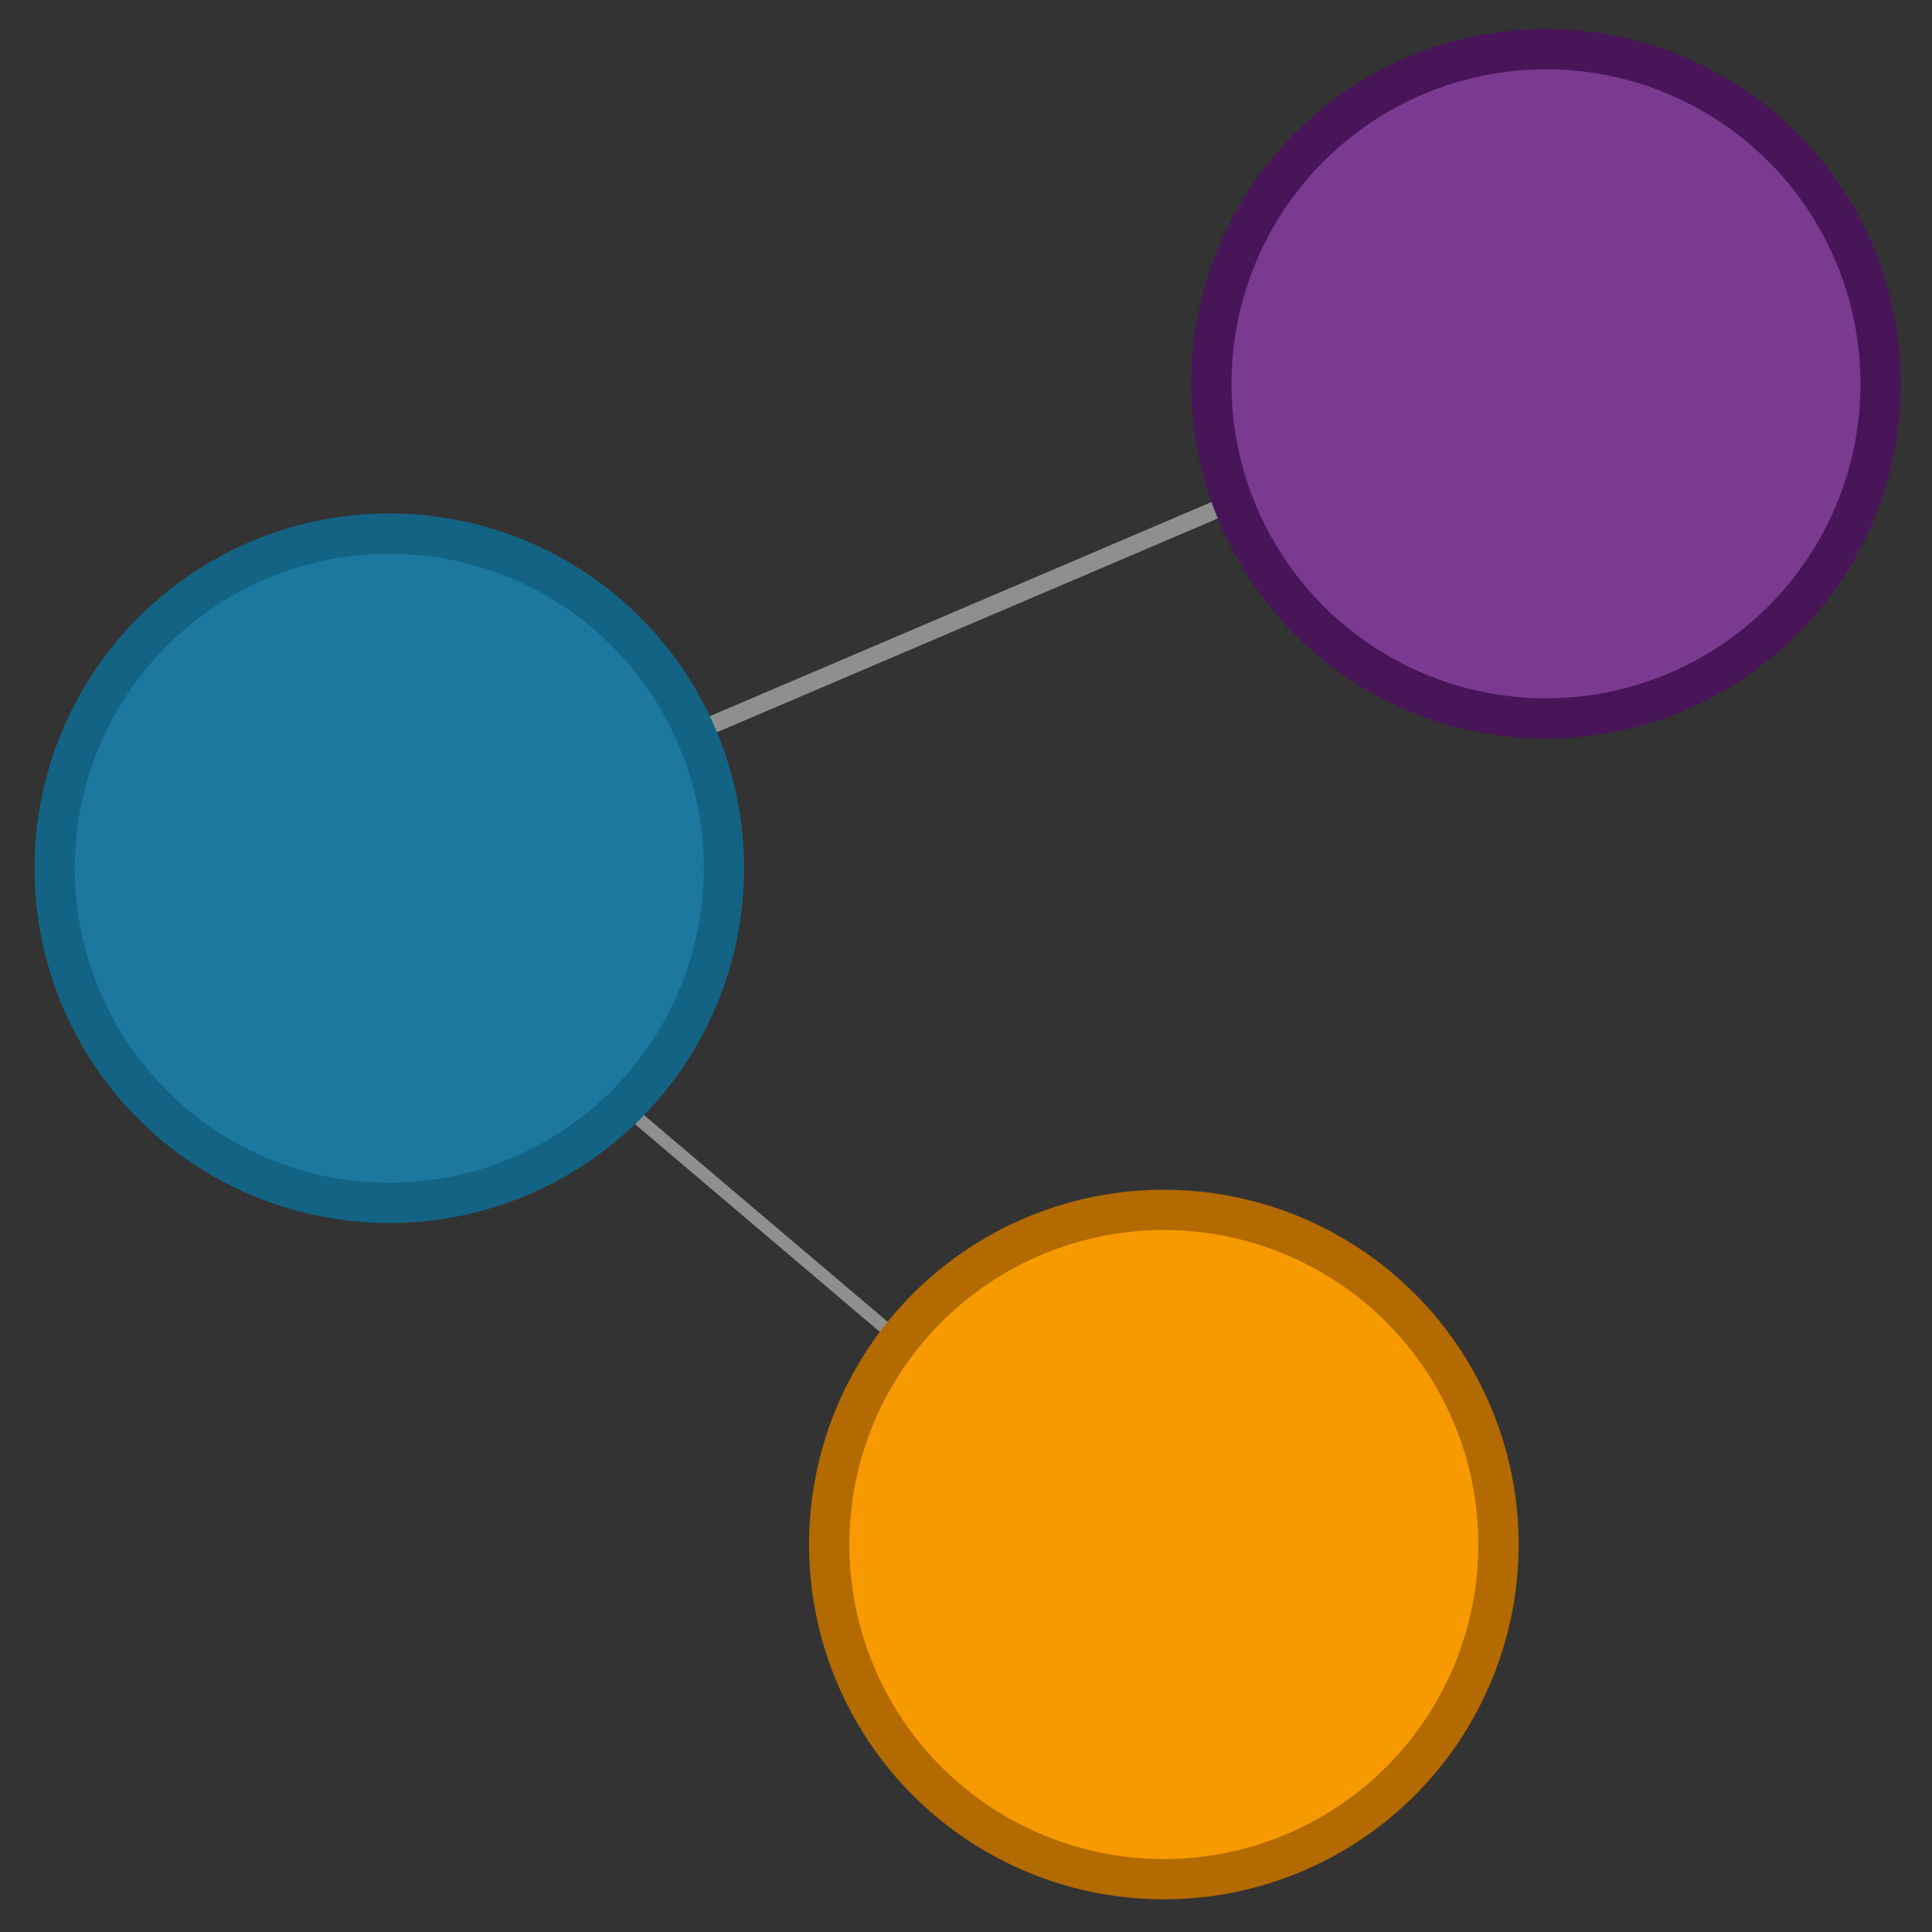 <?xml version="1.0" encoding="UTF-8" standalone="no"?>
<!-- Created with Inkscape (http://www.inkscape.org/) -->

<svg
   width="20mm"
   height="20mm"
   viewBox="0 0 20 20"
   version="1.1"
   id="svg1262"
   inkscape:version="1.1.2 (b8e25be833, 2022-02-05)"
   sodipodi:docname="favicon.svg"
   xmlns:inkscape="http://www.inkscape.org/namespaces/inkscape"
   xmlns:sodipodi="http://sodipodi.sourceforge.net/DTD/sodipodi-0.dtd"
   xmlns="http://www.w3.org/2000/svg"
   xmlns:svg="http://www.w3.org/2000/svg">
  <rect x="0" y="0" width="20" height="20" fill="#333333" stroke="none"/>
  <sodipodi:namedview
     id="namedview1264"
     pagecolor="#ffffff"
     bordercolor="#666666"
     borderopacity="1.0"
     inkscape:pageshadow="2"
     inkscape:pageopacity="0.0"
     inkscape:pagecheckerboard="0"
     inkscape:document-units="mm"
     showgrid="false"
     inkscape:zoom="6.2217172"
     inkscape:cx="20.17128"
     inkscape:cy="65.737479"
     inkscape:window-width="2560"
     inkscape:window-height="1377"
     inkscape:window-x="-8"
     inkscape:window-y="-8"
     inkscape:window-maximized="1"
     inkscape:current-layer="layer1" />
  <defs
     id="defs1259" />
  <g
     inkscape:label="Layer 1"
     inkscape:groupmode="layer"
     id="layer1">
    <path
       style="fill:#ffffff;stroke:#8f8f8f;stroke-width:0.132;stroke-linecap:butt;stroke-linejoin:miter;stroke-miterlimit:4;stroke-dasharray:none;stroke-opacity:1"
       d="M 3.669,9.086 11.962,16.123"
       id="path945"
       sodipodi:nodetypes="cc" />
    <path
       style="fill:#ffffff;stroke:#8f8f8f;stroke-width:0.182;stroke-linecap:butt;stroke-linejoin:miter;stroke-miterlimit:4;stroke-dasharray:none;stroke-opacity:1"
       d="M 3.672,9.082 16.189,3.739"
       id="path947"
       sodipodi:nodetypes="cc" />
    <circle
       style="fill:#136384;fill-opacity:1;stroke:none;stroke-width:0.184"
       id="circle949"
       cy="8.988"
       cx="4.03"
       r="3.673" />
    <circle
       style="fill:#1c789f;fill-opacity:1;stroke:none;stroke-width:0.163"
       id="circle951"
       cy="8.988"
       cx="4.03"
       r="3.256" />
    <circle
       style="fill:#481558;fill-opacity:1;stroke:none;stroke-width:0.184"
       id="circle953"
       cy="3.973"
       cx="16.004"
       r="3.673" />
    <circle
       style="fill:#7a3a90;fill-opacity:1;stroke:none;stroke-width:0.163"
       id="circle955"
       cy="3.973"
       cx="16.004"
       r="3.256" />
    <circle
       style="fill:#b36a01;fill-opacity:1;stroke:none;stroke-width:0.184"
       id="circle957"
       cy="15.989"
       cx="12.048"
       r="3.673" />
    <circle
       style="fill:#f79a00;fill-opacity:1;stroke:none;stroke-width:0.163"
       id="circle959"
       cy="15.989"
       cx="12.048"
       r="3.256" />
  </g>
</svg>

